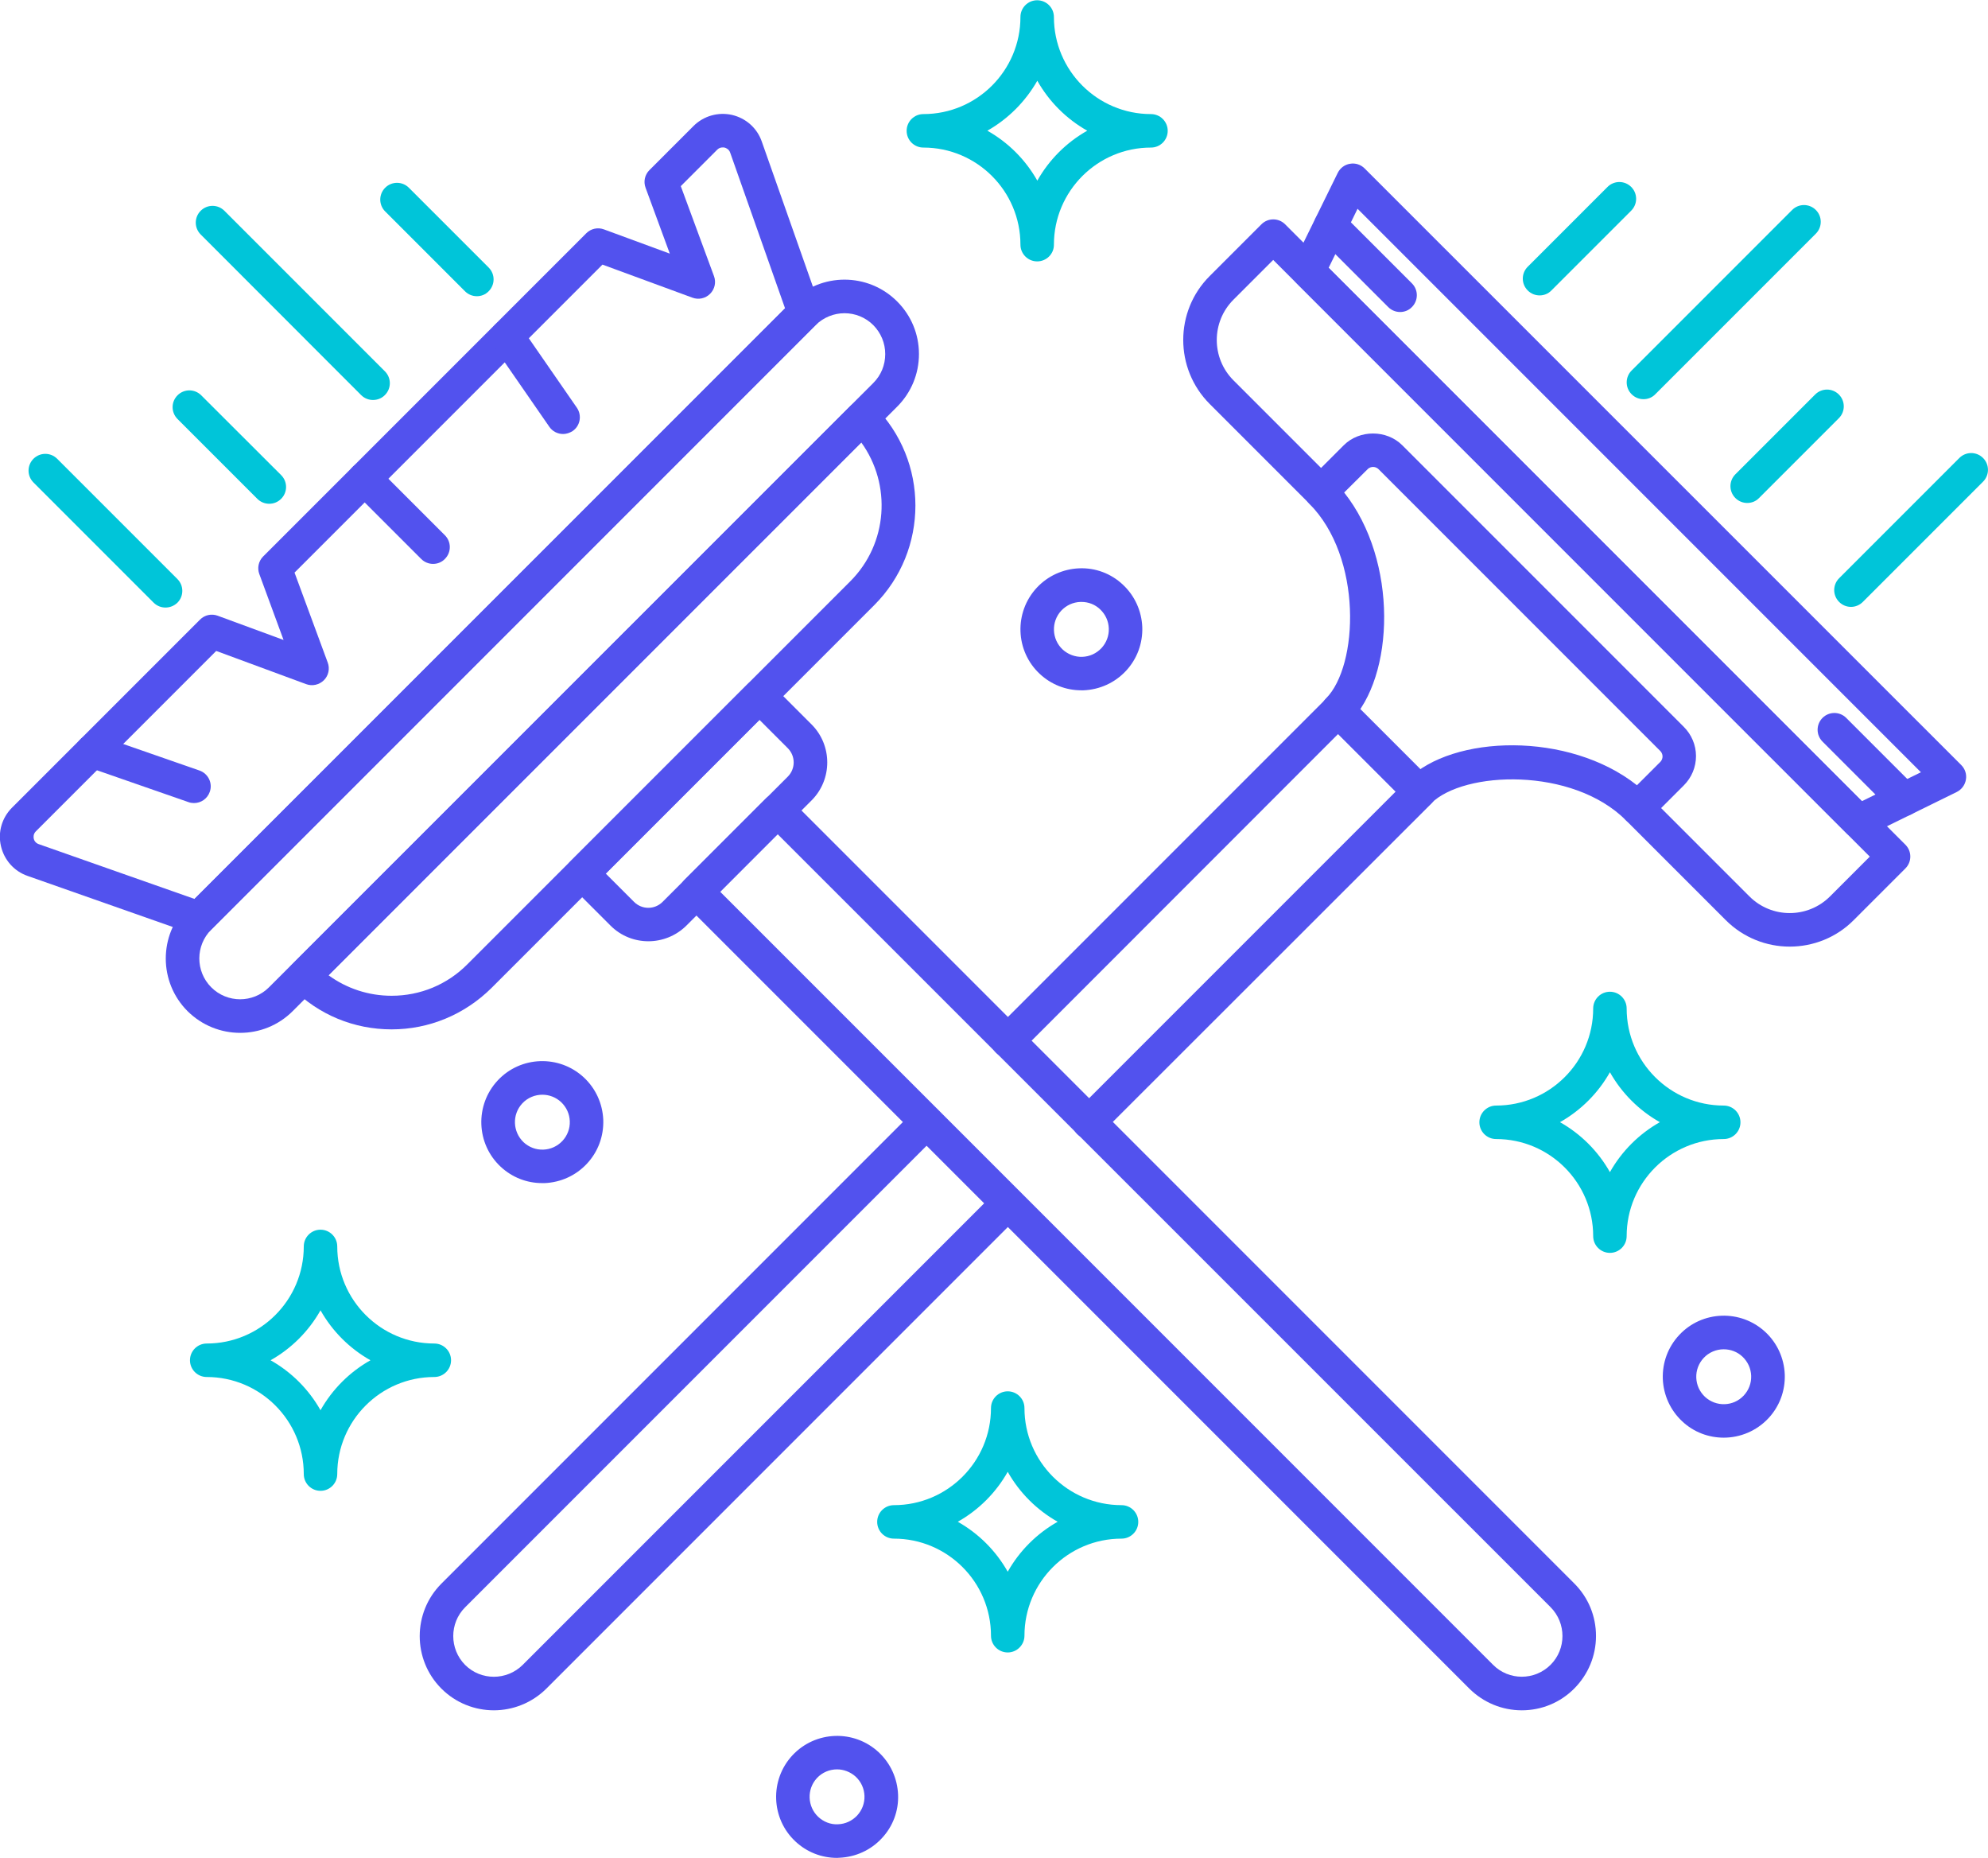 <?xml version="1.0" encoding="utf-8"?>
<!-- Generator: Adobe Illustrator 24.1.3, SVG Export Plug-In . SVG Version: 6.00 Build 0)  -->
<svg version="1.1" id="Calque_1" xmlns="http://www.w3.org/2000/svg" xmlns:xlink="http://www.w3.org/1999/xlink" x="0px" y="0px"
	 viewBox="0 0 148.49 138.74" style="enable-background:new 0 0 148.49 138.74;" xml:space="preserve">
<style type="text/css">
	.st0{fill:#5252EE;}
	.st1{fill:#00C5D9;}
</style>
<path class="st0" d="M133.68,70.69c-1.73,0-3.46-0.66-4.78-1.98l-7.45-7.45c-0.49-0.49-0.49-1.28,0-1.77c0.49-0.49,1.28-0.49,1.77,0
	l7.45,7.45c1.66,1.66,4.36,1.66,6.02,0l2.97-2.97L95.1,19.41l-2.97,2.97c-1.66,1.66-1.66,4.36,0,6.02l7.45,7.45
	c0.49,0.49,0.49,1.28,0,1.77c-0.49,0.49-1.28,0.49-1.77,0l-7.45-7.45c-2.64-2.64-2.64-6.93,0-9.56l3.86-3.86
	c0.49-0.49,1.28-0.49,1.77,0l46.33,46.33c0.49,0.49,0.49,1.28,0,1.77l-3.86,3.86C137.15,70.03,135.41,70.69,133.68,70.69z"/>
<path class="st0" d="M138.82,62.6c-0.33,0-0.65-0.13-0.89-0.37l-41.1-41.1c-0.38-0.38-0.47-0.96-0.24-1.44l3.33-6.78
	c0.18-0.36,0.52-0.62,0.92-0.68c0.4-0.07,0.8,0.06,1.09,0.35l44.56,44.55c0.29,0.29,0.42,0.69,0.35,1.09
	c-0.07,0.4-0.32,0.74-0.68,0.92l-6.78,3.33C139.19,62.56,139,62.6,138.82,62.6z M99.24,20l39.83,39.83l4.41-2.16L101.4,15.59
	L99.24,20z"/>
<path class="st0" d="M36.89,127.72c-1.42,0-2.84-0.54-3.92-1.62c-2.16-2.16-2.16-5.68,0-7.84l35.34-35.34
	c0.49-0.49,1.28-0.49,1.77,0c0.49,0.49,0.49,1.28,0,1.77l-35.34,35.34c-1.18,1.18-1.18,3.11,0,4.3c1.18,1.18,3.11,1.18,4.3,0
	l35.34-35.34c0.49-0.49,1.28-0.49,1.77,0c0.49,0.49,0.49,1.28,0,1.77l-35.34,35.34C39.73,127.17,38.31,127.72,36.89,127.72z"/>
<path class="st0" d="M81.34,85.05c-0.32,0-0.64-0.12-0.89-0.37c-0.49-0.49-0.49-1.28,0-1.77l23.79-23.79l-4.3-4.3L76.16,78.61
	c-0.49,0.49-1.28,0.49-1.77,0s-0.49-1.28,0-1.77l24.67-24.67c0.49-0.49,1.28-0.49,1.77,0l6.07,6.07c0.23,0.23,0.37,0.55,0.37,0.89
	s-0.13,0.65-0.37,0.89L82.22,84.68C81.98,84.93,81.66,85.05,81.34,85.05z"/>
<path class="st0" d="M122.33,61.62c-0.32,0-0.64-0.12-0.89-0.37c-3.99-3.99-12.11-3.69-14.55-1.25c-0.49,0.49-1.28,0.49-1.77,0
	c-0.49-0.49-0.49-1.28,0-1.77c3.38-3.38,12.06-3.62,17.15,0.41l1.74-1.74c0.15-0.15,0.17-0.32,0.17-0.41s-0.02-0.26-0.17-0.41
	l-21.04-21.04c-0.15-0.15-0.32-0.17-0.41-0.17s-0.26,0.02-0.41,0.17l-1.75,1.74c4.04,5.09,3.79,13.77,0.41,17.15
	c-0.49,0.49-1.28,0.49-1.77,0c-0.49-0.49-0.49-1.28,0-1.77c2.44-2.44,2.75-10.55-1.25-14.55c-0.23-0.23-0.37-0.55-0.37-0.89
	c0-0.33,0.13-0.65,0.37-0.89l2.58-2.58c1.17-1.17,3.2-1.17,4.37,0l21.03,21.03c0.58,0.58,0.91,1.36,0.91,2.18s-0.32,1.6-0.91,2.19
	l-2.58,2.58C122.97,61.5,122.65,61.62,122.33,61.62z"/>
<path class="st0" d="M104.58,23.3c-0.32,0-0.64-0.12-0.89-0.37l-5.19-5.19c-0.49-0.49-0.49-1.28,0-1.77c0.49-0.49,1.28-0.49,1.77,0
	l5.19,5.19c0.49,0.49,0.49,1.28,0,1.77C105.22,23.18,104.9,23.3,104.58,23.3z"/>
<path class="st0" d="M142.21,60.94c-0.32,0-0.64-0.12-0.89-0.37l-5.19-5.19c-0.49-0.49-0.49-1.28,0-1.77c0.49-0.49,1.28-0.49,1.77,0
	l5.19,5.19c0.49,0.49,0.49,1.28,0,1.77C142.85,60.82,142.53,60.94,142.21,60.94z"/>
<path class="st1" d="M115,22.06c-0.32,0-0.64-0.12-0.89-0.37c-0.49-0.49-0.49-1.28,0-1.77l5.96-5.96c0.49-0.49,1.28-0.49,1.77,0
	c0.49,0.49,0.49,1.28,0,1.77l-5.96,5.96C115.64,21.94,115.32,22.06,115,22.06z"/>
<path class="st1" d="M122.76,29.81c-0.32,0-0.64-0.12-0.89-0.37c-0.49-0.49-0.49-1.28,0-1.77l11.99-11.99
	c0.49-0.49,1.28-0.49,1.77,0c0.49,0.49,0.49,1.28,0,1.77l-11.99,11.99C123.4,29.69,123.08,29.81,122.76,29.81z"/>
<path class="st1" d="M130.51,37.56c-0.32,0-0.64-0.12-0.89-0.37c-0.49-0.49-0.49-1.28,0-1.77l5.96-5.96c0.49-0.49,1.28-0.49,1.77,0
	c0.49,0.49,0.49,1.28,0,1.77l-5.96,5.96C131.15,37.44,130.83,37.56,130.51,37.56z"/>
<path class="st1" d="M138.26,45.32c-0.32,0-0.64-0.12-0.89-0.37c-0.49-0.49-0.49-1.28,0-1.77l8.98-8.98c0.49-0.49,1.28-0.49,1.77,0
	c0.49,0.49,0.49,1.28,0,1.77l-8.98,8.98C138.9,45.19,138.58,45.32,138.26,45.32z"/>
<path class="st0" d="M17.94,77.13c-1.42,0-2.84-0.54-3.93-1.62c-2.17-2.17-2.17-5.69,0-7.86l45.14-45.14c2.17-2.17,5.69-2.17,7.86,0
	c1.05,1.05,1.63,2.44,1.63,3.93c0,1.48-0.58,2.88-1.63,3.93L21.86,75.51C20.78,76.59,19.36,77.13,17.94,77.13z M63.08,23.39
	c-0.78,0-1.56,0.3-2.16,0.89L15.78,69.42c-1.19,1.19-1.19,3.12,0,4.31c1.19,1.19,3.12,1.19,4.31,0L65.23,28.6
	c0.58-0.58,0.89-1.34,0.89-2.16s-0.32-1.58-0.89-2.16C64.64,23.69,63.86,23.39,63.08,23.39z"/>
<path class="st0" d="M29.25,76.87c-2.81,0-5.45-1.09-7.43-3.08c-0.49-0.49-0.49-1.28,0-1.77l41.7-41.7
	c0.23-0.23,0.55-0.37,0.89-0.37l0,0c0.33,0,0.65,0.13,0.89,0.37c4.1,4.1,4.1,10.77,0,14.87l-28.6,28.6
	C34.69,75.77,32.05,76.87,29.25,76.87z M24.54,72.83c1.36,0.99,2.99,1.53,4.71,1.53c2.14,0,4.15-0.83,5.66-2.35l28.6-28.6
	c2.82-2.82,3.09-7.24,0.82-10.37L24.54,72.83z"/>
<path class="st0" d="M14.49,59.97c-0.14,0-0.28-0.02-0.41-0.07l-7.59-2.64c-0.65-0.23-1-0.94-0.77-1.59c0.23-0.65,0.94-1,1.59-0.77
	l7.59,2.64c0.65,0.23,1,0.94,0.77,1.59C15.49,59.65,15.01,59.97,14.49,59.97z"/>
<path class="st0" d="M14.85,69.83c-0.14,0-0.28-0.02-0.42-0.07L2.06,65.41c-1.01-0.35-1.75-1.19-1.99-2.23s0.07-2.11,0.83-2.87
	l14.04-14.04c0.35-0.35,0.86-0.46,1.32-0.29l4.92,1.81l-1.81-4.92c-0.17-0.46-0.06-0.97,0.29-1.32l24.13-24.13
	c0.35-0.35,0.86-0.46,1.32-0.29l4.92,1.81l-1.81-4.92c-0.17-0.46-0.06-0.97,0.29-1.32l3.29-3.29c0.75-0.75,1.83-1.06,2.87-0.83
	c1.04,0.24,1.88,0.98,2.23,1.99l4.36,12.37c0.16,0.45,0.04,0.96-0.3,1.3L15.74,69.46C15.5,69.7,15.18,69.83,14.85,69.83z
	 M16.15,48.61L2.68,62.08c-0.2,0.2-0.18,0.43-0.16,0.54s0.11,0.33,0.38,0.42l11.63,4.09l44.11-44.1L54.54,11.4
	c-0.09-0.26-0.31-0.35-0.42-0.38C54,11,53.77,10.98,53.57,11.18l-2.72,2.72l2.48,6.72c0.17,0.46,0.06,0.97-0.29,1.32
	c-0.35,0.35-0.86,0.46-1.32,0.29L45,19.76l-23,23l2.48,6.72c0.17,0.46,0.06,0.97-0.29,1.32c-0.35,0.34-0.86,0.46-1.32,0.29
	L16.15,48.61z"/>
<path class="st0" d="M42.06,32.41c-0.4,0-0.79-0.19-1.03-0.54l-4.18-6.04c-0.39-0.57-0.25-1.35,0.32-1.74
	c0.57-0.39,1.35-0.25,1.74,0.32l4.18,6.04c0.39,0.57,0.25,1.35-0.32,1.74C42.55,32.33,42.3,32.41,42.06,32.41z"/>
<path class="st0" d="M32.35,42.11c-0.32,0-0.64-0.12-0.89-0.37l-5.11-5.11c-0.49-0.49-0.49-1.28,0-1.77c0.49-0.49,1.28-0.49,1.77,0
	l5.11,5.11c0.49,0.49,0.49,1.28,0,1.77C32.99,41.99,32.67,42.11,32.35,42.11z"/>
<path class="st0" d="M48.43,70.29c-1.03,0-2.05-0.39-2.83-1.17l-3.01-3.01c-0.49-0.49-0.49-1.28,0-1.77l13.25-13.25
	c0.49-0.49,1.28-0.49,1.77,0l3.01,3.01c1.56,1.56,1.56,4.11,0,5.67l-9.35,9.35C50.48,69.9,49.45,70.29,48.43,70.29z M45.24,65.23
	l2.12,2.12c0.59,0.59,1.54,0.59,2.13,0l9.35-9.35c0.59-0.59,0.59-1.54,0-2.13l-2.12-2.12L45.24,65.23z"/>
<path class="st0" d="M113.67,127.72c-1.48,0-2.87-0.58-3.92-1.62L51.13,67.48c-0.23-0.23-0.37-0.55-0.37-0.89s0.13-0.65,0.37-0.89
	l6.07-6.07c0.49-0.49,1.28-0.49,1.77,0l58.62,58.62c1.05,1.05,1.62,2.44,1.62,3.92s-0.58,2.87-1.62,3.92
	S115.15,127.72,113.67,127.72z M53.79,66.59l57.73,57.73c1.18,1.19,3.11,1.19,4.3,0c1.18-1.18,1.18-3.11,0-4.3L58.08,62.29
	L53.79,66.59z"/>
<path class="st1" d="M35.62,22.12c-0.32,0-0.64-0.12-0.89-0.37l-5.96-5.96c-0.49-0.49-0.49-1.28,0-1.77s1.28-0.49,1.77,0l5.96,5.96
	c0.49,0.49,0.49,1.28,0,1.77C36.26,22,35.94,22.12,35.62,22.12z"/>
<path class="st1" d="M27.86,29.87c-0.32,0-0.64-0.12-0.89-0.37L14.99,17.51c-0.49-0.49-0.49-1.28,0-1.77s1.28-0.49,1.77,0
	l11.99,11.99c0.49,0.49,0.49,1.28,0,1.77C28.51,29.75,28.18,29.87,27.86,29.87z"/>
<path class="st1" d="M20.11,37.62c-0.32,0-0.64-0.12-0.89-0.37l-5.96-5.96c-0.49-0.49-0.49-1.28,0-1.77c0.49-0.49,1.28-0.49,1.77,0
	L21,35.48c0.49,0.49,0.49,1.28,0,1.77C20.75,37.5,20.43,37.62,20.11,37.62z"/>
<path class="st1" d="M12.36,45.37c-0.32,0-0.64-0.12-0.89-0.37L2.5,36.03c-0.49-0.49-0.49-1.28,0-1.77s1.28-0.49,1.77,0l8.98,8.98
	c0.49,0.49,0.49,1.28,0,1.77C13,45.25,12.68,45.37,12.36,45.37z"/>
<path class="st1" d="M120.25,93.56c-0.69,0-1.25-0.56-1.25-1.25c0-4-3.25-7.25-7.25-7.25c-0.69,0-1.25-0.56-1.25-1.25
	s0.56-1.25,1.25-1.25c4,0,7.25-3.25,7.25-7.25c0-0.69,0.56-1.25,1.25-1.25s1.25,0.56,1.25,1.25c0,4,3.25,7.25,7.25,7.25
	c0.69,0,1.25,0.56,1.25,1.25s-0.56,1.25-1.25,1.25c-4,0-7.25,3.25-7.25,7.25C121.5,93,120.94,93.56,120.25,93.56z M116.52,83.8
	c1.56,0.88,2.85,2.17,3.73,3.73c0.88-1.56,2.17-2.85,3.73-3.73c-1.56-0.88-2.85-2.17-3.73-3.73
	C119.37,81.63,118.08,82.92,116.52,83.8z"/>
<path class="st1" d="M77.47,19.52c-0.69,0-1.25-0.56-1.25-1.25c0-4-3.25-7.25-7.25-7.25c-0.69,0-1.25-0.56-1.25-1.25
	s0.56-1.25,1.25-1.25c4,0,7.25-3.25,7.25-7.25c0-0.69,0.56-1.25,1.25-1.25s1.25,0.56,1.25,1.25c0,4,3.25,7.25,7.25,7.25
	c0.69,0,1.25,0.56,1.25,1.25s-0.56,1.25-1.25,1.25c-4,0-7.25,3.25-7.25,7.25C78.73,18.96,78.16,19.52,77.47,19.52z M73.75,9.76
	c1.56,0.88,2.85,2.17,3.73,3.73c0.88-1.56,2.17-2.85,3.73-3.73c-1.56-0.88-2.85-2.17-3.73-3.73C76.59,7.59,75.3,8.88,73.75,9.76z"/>
<path class="st1" d="M23.94,111.33c-0.69,0-1.25-0.56-1.25-1.25c0-4-3.25-7.25-7.25-7.25c-0.69,0-1.25-0.56-1.25-1.25
	s0.56-1.25,1.25-1.25c4,0,7.25-3.25,7.25-7.25c0-0.69,0.56-1.25,1.25-1.25s1.25,0.56,1.25,1.25c0,4,3.25,7.25,7.25,7.25
	c0.69,0,1.25,0.56,1.25,1.25s-0.56,1.25-1.25,1.25c-4,0-7.25,3.25-7.25,7.25C25.19,110.77,24.63,111.33,23.94,111.33z M20.21,101.58
	c1.56,0.88,2.85,2.17,3.73,3.73c0.88-1.56,2.17-2.85,3.73-3.73c-1.56-0.88-2.85-2.17-3.73-3.73
	C23.06,99.41,21.77,100.7,20.21,101.58z"/>
<path class="st1" d="M75.27,123.4c-0.69,0-1.25-0.56-1.25-1.25c0-4-3.25-7.25-7.25-7.25c-0.69,0-1.25-0.56-1.25-1.25
	s0.56-1.25,1.25-1.25c4,0,7.25-3.25,7.25-7.25c0-0.69,0.56-1.25,1.25-1.25c0.69,0,1.25,0.56,1.25,1.25c0,4,3.25,7.25,7.25,7.25
	c0.69,0,1.25,0.56,1.25,1.25s-0.56,1.25-1.25,1.25c-4,0-7.25,3.25-7.25,7.25C76.52,122.83,75.96,123.4,75.27,123.4z M71.54,113.64
	c1.56,0.88,2.85,2.17,3.73,3.73c0.88-1.56,2.17-2.85,3.73-3.73c-1.56-0.88-2.85-2.17-3.73-3.73
	C74.39,111.47,73.1,112.76,71.54,113.64z"/>
<path class="st0" d="M128.75,107.36c-1.11,0-2.23-0.4-3.1-1.22c-0.89-0.83-1.4-1.96-1.45-3.17c-0.04-1.22,0.39-2.38,1.22-3.27
	c1.71-1.84,4.6-1.94,6.44-0.23c0.89,0.83,1.4,1.96,1.45,3.17c0.04,1.22-0.39,2.38-1.22,3.27l0,0
	C131.19,106.87,129.97,107.36,128.75,107.36z M131.17,105.06L131.17,105.06L131.17,105.06z M128.75,100.76
	c-0.55,0-1.1,0.22-1.5,0.65c-0.37,0.4-0.57,0.92-0.55,1.47c0.02,0.55,0.25,1.05,0.65,1.43c0.83,0.77,2.13,0.73,2.9-0.1l0,0
	c0.37-0.4,0.57-0.92,0.55-1.47s-0.25-1.05-0.65-1.43C129.76,100.94,129.25,100.76,128.75,100.76z"/>
<path class="st0" d="M40.5,88.35c-1.16,0-2.25-0.43-3.1-1.22c-1.84-1.71-1.94-4.6-0.23-6.44c1.71-1.84,4.6-1.94,6.44-0.23
	c0.89,0.83,1.4,1.96,1.45,3.17c0.04,1.22-0.39,2.38-1.22,3.27l0,0c-0.83,0.89-1.96,1.4-3.17,1.45
	C40.61,88.35,40.56,88.35,40.5,88.35z M40.51,81.75c-0.55,0-1.1,0.22-1.5,0.65c-0.77,0.83-0.72,2.12,0.1,2.9
	c0.4,0.37,0.92,0.57,1.47,0.55c0.55-0.02,1.05-0.25,1.43-0.65c0,0,0,0,0,0c0.37-0.4,0.57-0.92,0.55-1.47
	c-0.02-0.55-0.25-1.05-0.65-1.43C41.51,81.93,41.01,81.75,40.51,81.75z"/>
<path class="st0" d="M80.77,51.55c-1.16,0-2.25-0.43-3.1-1.22c-1.84-1.71-1.94-4.6-0.23-6.44c0.83-0.89,1.96-1.4,3.17-1.45
	c1.21-0.05,2.38,0.39,3.26,1.22c0.89,0.83,1.4,1.96,1.45,3.17c0.04,1.22-0.39,2.38-1.22,3.27l0,0c-0.83,0.89-1.96,1.4-3.17,1.45
	C80.88,51.55,80.82,51.55,80.77,51.55z M80.78,44.95c-0.03,0-0.05,0-0.08,0c-0.55,0.02-1.05,0.25-1.43,0.65
	c-0.77,0.83-0.72,2.13,0.1,2.9c0.4,0.37,0.94,0.57,1.47,0.55c0.55-0.02,1.05-0.25,1.43-0.65l0,0c0.37-0.4,0.57-0.92,0.55-1.47
	c-0.02-0.55-0.25-1.05-0.65-1.43C81.79,45.14,81.3,44.95,80.78,44.95z"/>
<path class="st0" d="M62.52,138.74c-1.16,0-2.25-0.43-3.1-1.22c-1.84-1.71-1.94-4.6-0.23-6.44c1.72-1.84,4.6-1.94,6.44-0.23
	c0.89,0.83,1.4,1.96,1.45,3.17s-0.39,2.38-1.22,3.26c-0.83,0.89-1.96,1.4-3.17,1.45C62.62,138.73,62.57,138.74,62.52,138.74z
	 M62.52,132.13c-0.55,0-1.1,0.22-1.5,0.65c-0.77,0.83-0.72,2.13,0.1,2.9c0.4,0.37,0.92,0.58,1.47,0.55
	c0.55-0.02,1.05-0.25,1.43-0.65c0.37-0.4,0.57-0.92,0.55-1.47c-0.02-0.55-0.25-1.05-0.65-1.43
	C63.52,132.32,63.02,132.13,62.52,132.13z"/>
</svg>
